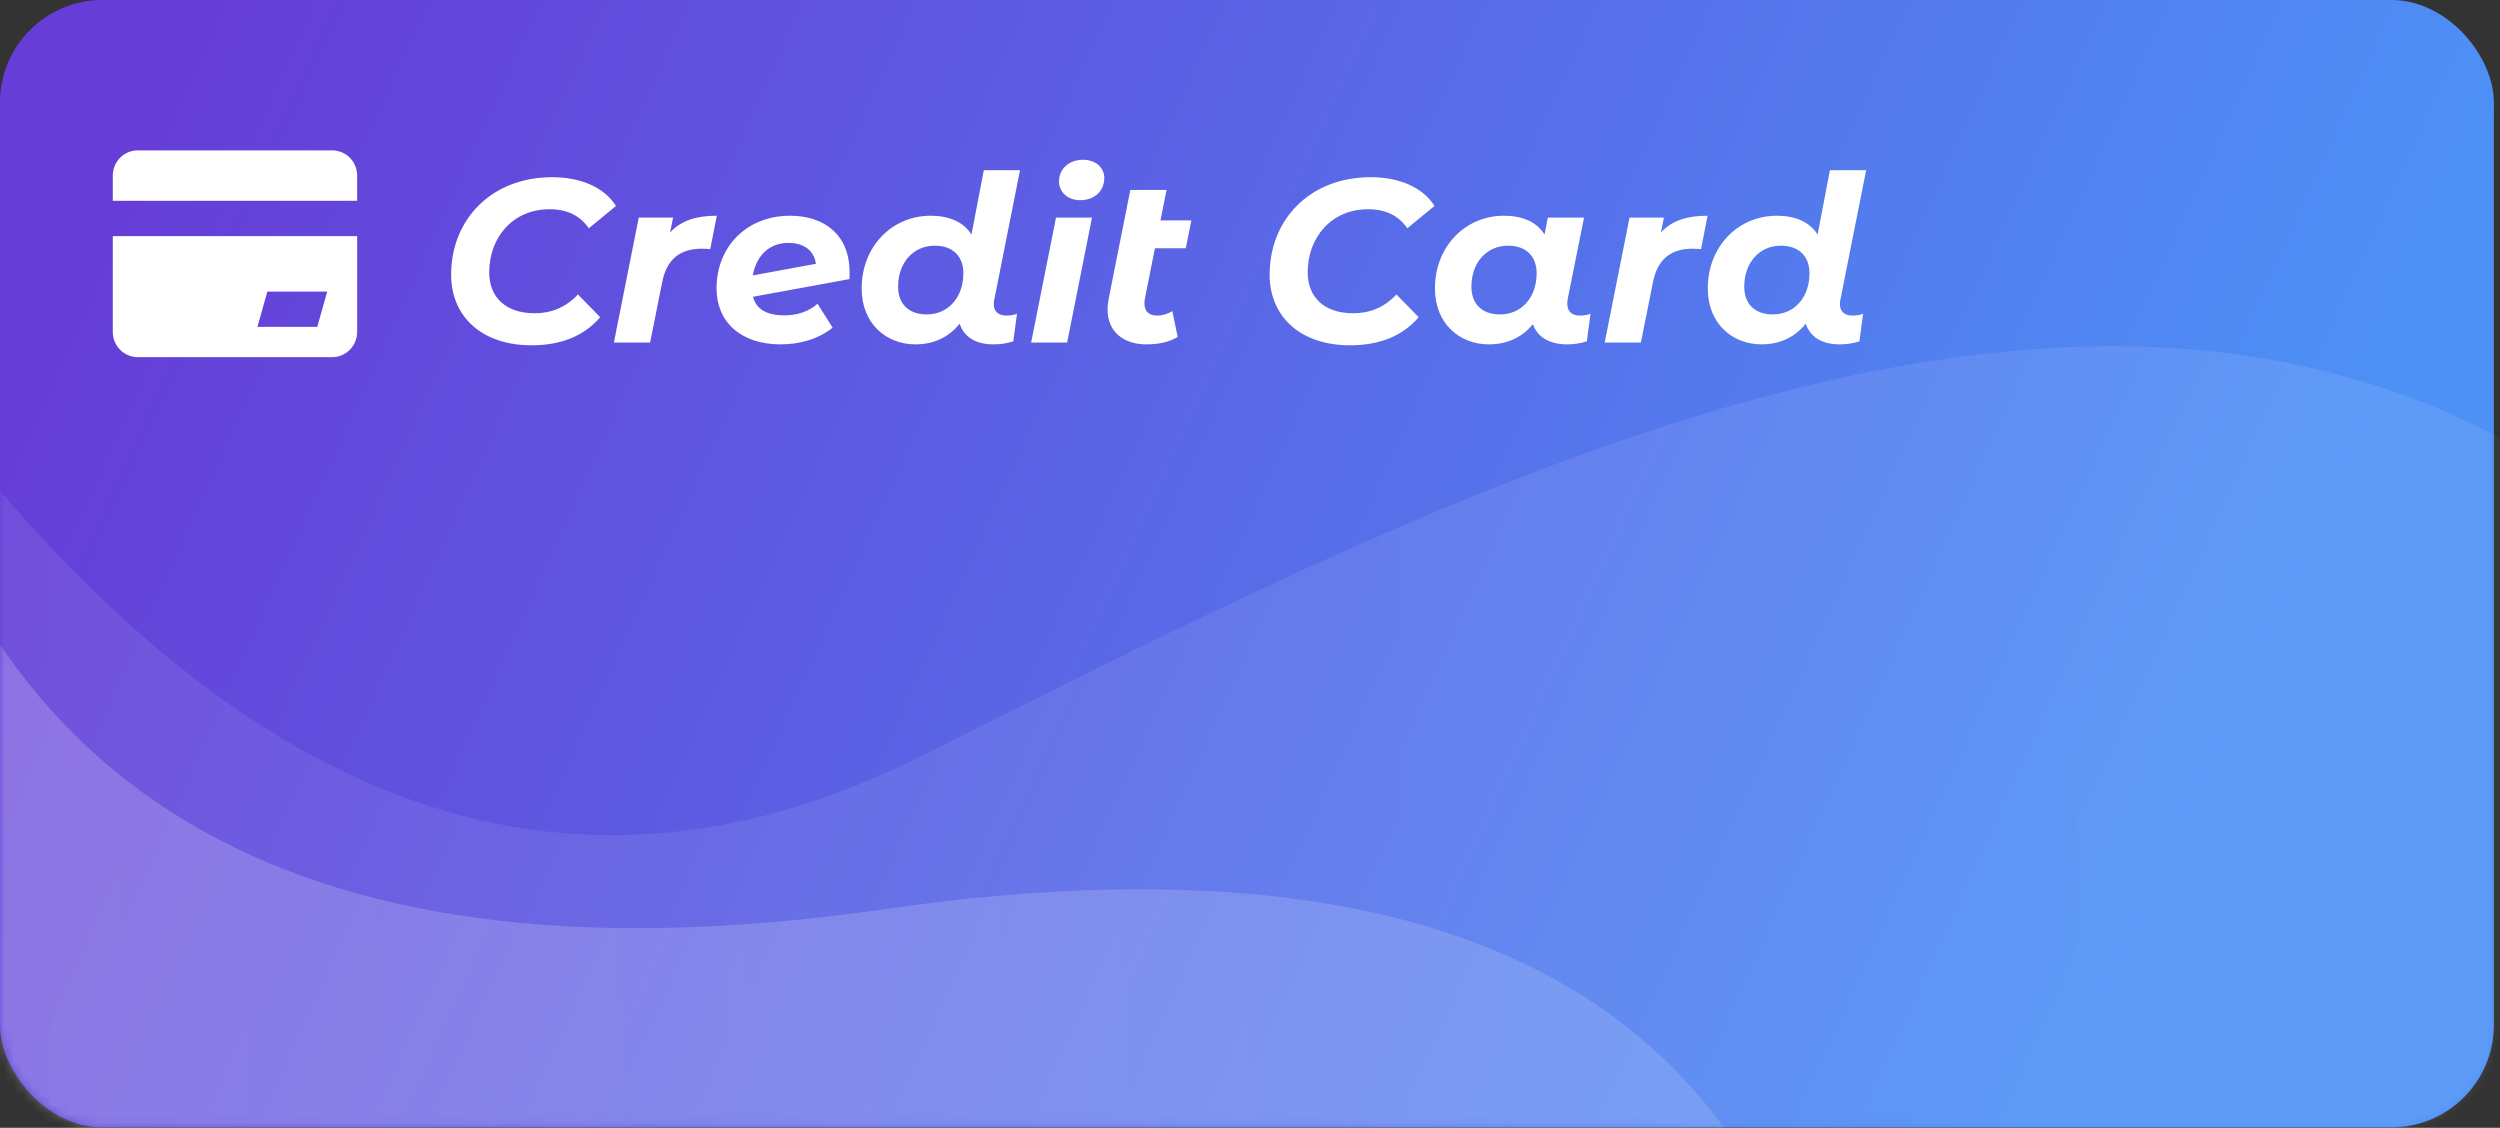 <?xml version="1.0" encoding="UTF-8"?>
<svg width="266px" height="120px" viewBox="0 0 266 120" version="1.1" xmlns="http://www.w3.org/2000/svg" xmlns:xlink="http://www.w3.org/1999/xlink">
    <rect x="0" y="0" width="266" height="120" fill="#333333" stroke="none"/>
    <!-- Generator: Sketch 64 (93537) - https://sketch.com -->
    <title>编组 9</title>
    <desc>Created with Sketch.</desc>
    <defs>
        <linearGradient x1="0%" y1="39.782%" x2="90.964%" y2="58.371%" id="linearGradient-1">
            <stop stop-color="#663DD7" offset="0%"></stop>
            <stop stop-color="#4D91F6" offset="100%"></stop>
        </linearGradient>
        <rect id="path-2" x="0" y="0" width="265.348" height="119.952" rx="10.905"></rect>
        <linearGradient x1="6.105%" y1="50%" x2="84.929%" y2="50%" id="linearGradient-4">
            <stop stop-color="#FFFFFF" stop-opacity="0.08" offset="0%"></stop>
            <stop stop-color="#FFFFFF" stop-opacity="0.095" offset="100%"></stop>
        </linearGradient>
        <linearGradient x1="0%" y1="50%" x2="101.47%" y2="49.079%" id="linearGradient-5">
            <stop stop-color="#FFFFFF" stop-opacity="0.204" offset="0%"></stop>
            <stop stop-color="#FFFFFF" stop-opacity="0.139" offset="100%"></stop>
        </linearGradient>
    </defs>
    <g id="页面" stroke="none" stroke-width="1" fill="none" fill-rule="evenodd">
        <g id="派安盈充值折扣" transform="translate(-1123, -1601)">
            <g id="编组-24" transform="translate(0, 1428)">
                <g id="编组-23" transform="translate(360, 30)">
                    <g id="编组-18备份" transform="translate(763, 143)">
                        <g id="编组-9">
                            <g id="编组-27备份">
                                <g id="编组-10备份">
                                    <g id="编组-5">
                                        <g id="编组-4">
                                            <g id="编组-16">
                                                <g id="路径-3-+-路径-4-蒙版">
                                                    <mask id="mask-3" fill="white">
                                                        <use xlink:href="#path-2"></use>
                                                    </mask>
                                                    <use id="蒙版" fill="url(#linearGradient-1)" xlink:href="#path-2"></use>
                                                    <path d="M-8.713,41.265 C24.7,86.226 60.179,99.336 97.723,80.593 C154.04,52.478 222.567,16.028 274.128,51.553 C325.689,87.078 281.334,158.508 274.128,158.508 C269.324,158.508 170.244,158.508 -23.111,158.508 L-8.713,41.265 Z" id="路径-3" fill="url(#linearGradient-4)" mask="url(#mask-3)"></path>
                                                    <path d="M-12.703,36.842 C-2.695,85.594 32.923,105.556 94.153,96.73 C155.383,87.903 189.337,106.782 196.015,153.367 L-19.687,145.446 L-12.703,36.842 Z" id="路径-4" fill="url(#linearGradient-5)" mask="url(#mask-3)"></path>
                                                </g>
                                            </g>
                                        </g>
                                    </g>
                                </g>
                            </g>
                            <g id="编组-8备份" transform="translate(12, 16)" fill="#FFFFFF" fill-rule="nonzero">
                                <path d="M23.347,22 L2.653,22 C1.188,22 0,20.799 0,19.317 L0,9.122 L26,9.122 L26,19.317 C26,20.799 24.812,22 23.347,22 Z M16.449,15.024 L15.388,18.78 L21.755,18.78 L22.816,15.024 L16.449,15.024 Z M0,2.683 C0,1.201 1.188,0 2.653,0 L23.347,0 C24.812,0 26,1.201 26,2.683 L26,5.366 L0,5.366 L0,2.683 Z" id="形状"></path>
                                <path d="M44.548,20.74 C47.513,20.74 50.033,19.875 51.861,17.751 L49.489,15.329 C48.205,16.713 46.648,17.331 44.894,17.331 C41.781,17.331 40.052,15.601 40.052,12.982 C40.052,9.252 42.572,6.262 46.475,6.262 C48.378,6.262 49.761,6.979 50.651,8.288 L53.541,5.916 C52.306,3.94 49.811,2.853 46.747,2.853 C40.324,2.853 36,7.325 36,13.229 C36,17.676 39.261,20.74 44.548,20.74 Z M57.173,20.444 L58.458,14.02 C58.952,11.525 60.409,10.462 62.682,10.462 C63.004,10.462 63.226,10.487 63.572,10.512 L64.264,6.954 C62.114,6.954 60.484,7.448 59.298,8.733 L59.619,7.152 L55.962,7.152 L53.319,20.444 L57.173,20.444 Z M71.033,20.641 C73.084,20.641 75.06,20.098 76.592,18.862 L74.986,16.318 C74.072,17.158 72.787,17.553 71.453,17.553 C69.551,17.553 68.464,16.886 68.118,15.576 L78.371,13.699 C78.395,13.452 78.395,13.205 78.395,12.958 C78.395,9.005 75.727,6.954 72.071,6.954 C67.426,6.954 64.239,10.265 64.239,14.687 C64.239,18.294 66.882,20.641 71.033,20.641 Z M68.093,13.304 C68.464,11.278 69.773,9.845 71.898,9.845 C73.504,9.845 74.615,10.635 74.813,12.068 L68.093,13.304 Z M93.713,20.641 C94.429,20.641 95.121,20.542 95.813,20.32 L96.208,17.38 C95.936,17.504 95.516,17.578 95.096,17.578 C94.256,17.578 93.738,17.182 93.738,16.342 C93.738,16.169 93.762,15.972 93.812,15.774 L96.529,2.112 L92.675,2.112 L91.366,8.955 C90.501,7.596 88.969,6.954 87.018,6.954 C82.916,6.954 79.68,10.215 79.68,14.687 C79.68,18.467 82.324,20.641 85.412,20.641 C87.413,20.641 88.994,19.826 90.106,18.442 C90.575,19.851 91.811,20.641 93.713,20.641 Z M86.598,17.454 C84.671,17.454 83.559,16.318 83.559,14.514 C83.559,11.92 85.189,10.141 87.462,10.141 C89.389,10.141 90.501,11.278 90.501,13.081 C90.501,15.675 88.871,17.454 86.598,17.454 Z M102.928,5.299 C104.46,5.299 105.498,4.335 105.498,2.927 C105.498,1.84 104.584,1 103.225,1 C101.693,1 100.68,2.013 100.68,3.298 C100.68,4.409 101.569,5.299 102.928,5.299 Z M101.545,20.444 L104.188,7.152 L100.359,7.152 L97.715,20.444 L101.545,20.444 Z M109.969,20.641 C111.131,20.641 112.341,20.444 113.305,19.851 L112.736,17.108 C112.242,17.405 111.674,17.578 111.155,17.578 C110.216,17.578 109.772,17.108 109.772,16.293 C109.772,16.12 109.772,15.947 109.821,15.749 L110.884,10.413 L114.169,10.413 L114.762,7.448 L111.476,7.448 L112.119,4.212 L108.265,4.212 L105.967,15.774 C105.893,16.169 105.844,16.565 105.844,16.935 C105.844,19.258 107.499,20.641 109.969,20.641 Z M131.636,20.74 C134.601,20.74 137.121,19.875 138.949,17.751 L136.578,15.329 C135.293,16.713 133.736,17.331 131.982,17.331 C128.869,17.331 127.14,15.601 127.14,12.982 C127.14,9.252 129.66,6.262 133.564,6.262 C135.466,6.262 136.849,6.979 137.739,8.288 L140.629,5.916 C139.394,3.94 136.899,2.853 133.835,2.853 C127.412,2.853 123.088,7.325 123.088,13.229 C123.088,17.676 126.349,20.74 131.636,20.74 Z M154.736,20.641 C155.453,20.641 156.145,20.542 156.836,20.32 L157.232,17.38 C156.96,17.504 156.54,17.578 156.12,17.578 C155.28,17.578 154.761,17.182 154.761,16.318 C154.761,16.145 154.761,15.972 154.811,15.774 L156.54,7.152 L152.686,7.152 L152.34,8.955 C151.475,7.572 149.944,6.954 148.016,6.954 C143.915,6.954 140.679,10.215 140.679,14.687 C140.679,18.467 143.322,20.641 146.411,20.641 C148.387,20.641 149.968,19.875 151.105,18.492 C151.549,19.801 152.785,20.641 154.736,20.641 Z M147.596,17.454 C145.669,17.454 144.558,16.318 144.558,14.514 C144.558,11.92 146.188,10.141 148.461,10.141 C150.388,10.141 151.5,11.278 151.5,13.081 C151.5,15.675 149.869,17.454 147.596,17.454 Z M162.593,20.444 L163.878,14.02 C164.372,11.525 165.829,10.462 168.102,10.462 C168.424,10.462 168.646,10.487 168.992,10.512 L169.684,6.954 C167.534,6.954 165.904,7.448 164.718,8.733 L165.039,7.152 L161.382,7.152 L158.739,20.444 L162.593,20.444 Z M183.741,20.641 C184.458,20.641 185.149,20.542 185.841,20.32 L186.236,17.38 C185.965,17.504 185.545,17.578 185.125,17.578 C184.285,17.578 183.766,17.182 183.766,16.342 C183.766,16.169 183.791,15.972 183.84,15.774 L186.558,2.112 L182.704,2.112 L181.394,8.955 C180.529,7.596 178.998,6.954 177.046,6.954 C172.945,6.954 169.708,10.215 169.708,14.687 C169.708,18.467 172.352,20.641 175.44,20.641 C177.441,20.641 179.022,19.826 180.134,18.442 C180.604,19.851 181.839,20.641 183.741,20.641 Z M176.626,17.454 C174.699,17.454 173.587,16.318 173.587,14.514 C173.587,11.92 175.218,10.141 177.491,10.141 C179.418,10.141 180.529,11.278 180.529,13.081 C180.529,15.675 178.899,17.454 176.626,17.454 Z" id="CreditCard"></path>
                            </g>
                        </g>
                    </g>
                </g>
            </g>
        </g>
    </g>
</svg>